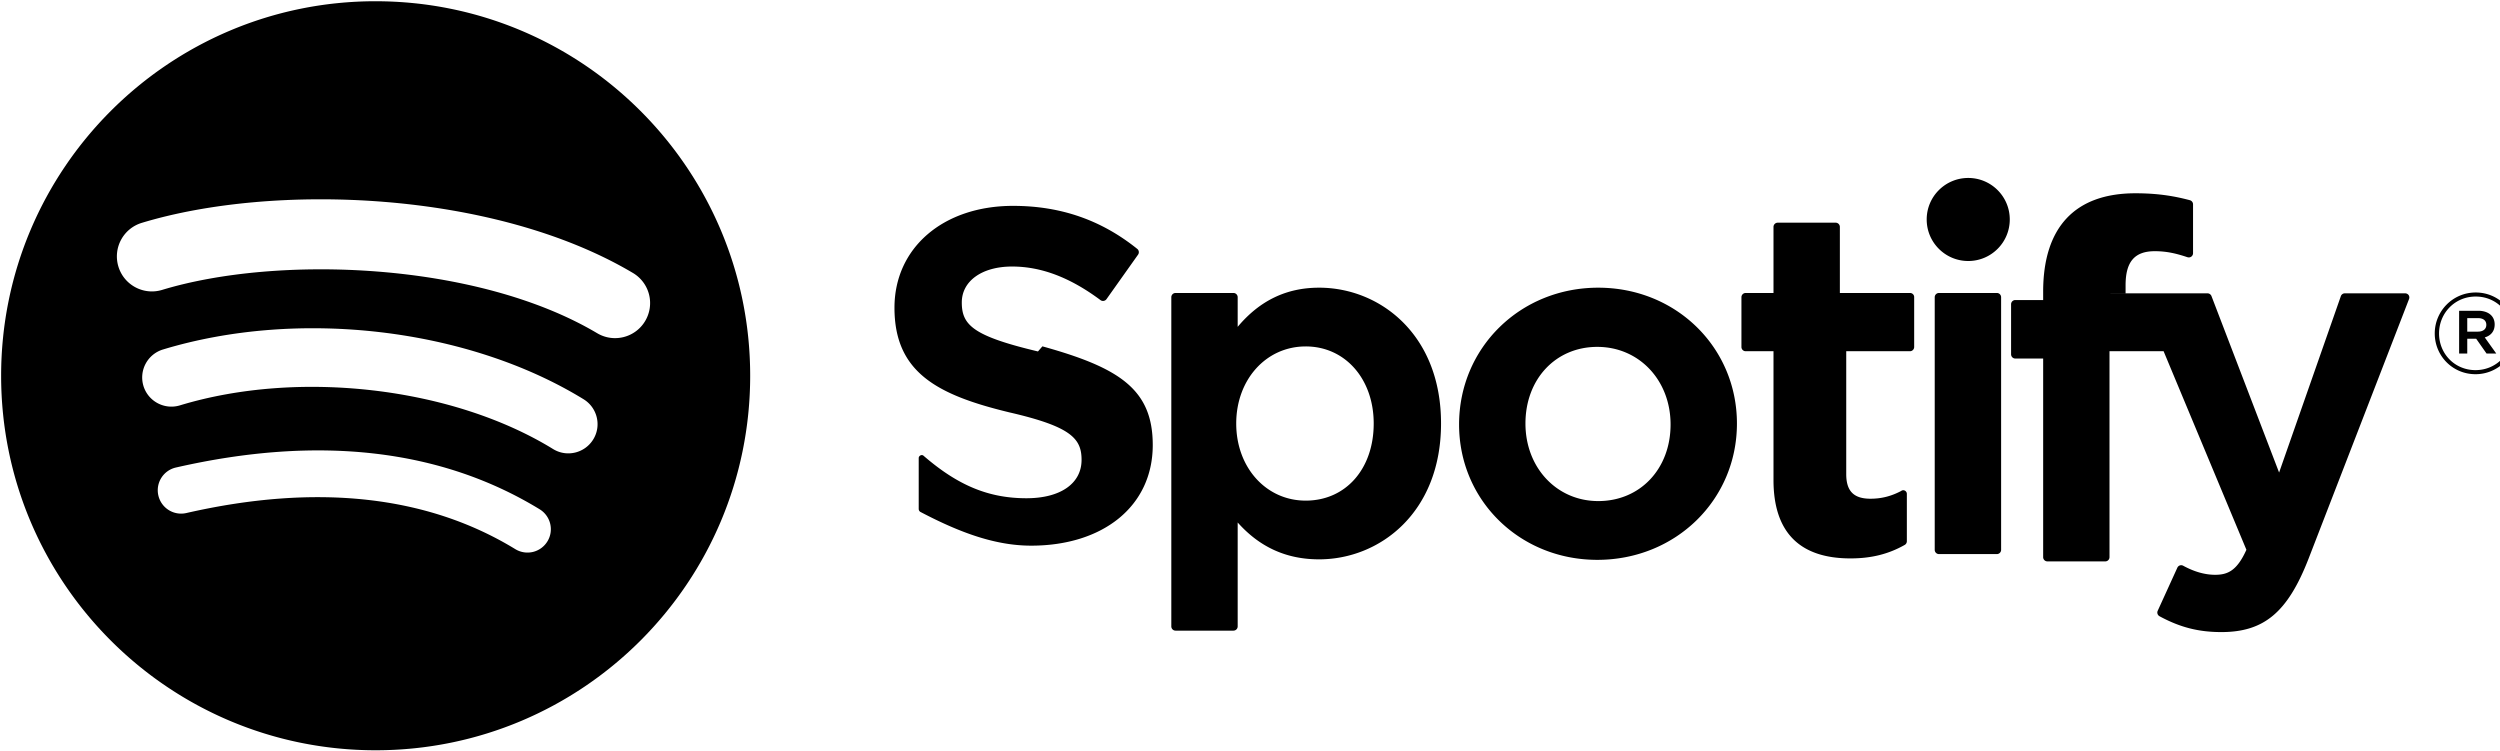<svg xmlns="http://www.w3.org/2000/svg" viewBox="0 0 559 168">
  <path d="M83.996.277C37.747.277.253 37.77.253 84.019c0 46.251 37.494 83.741 83.743 83.741 46.254 0 83.744-37.49 83.744-83.741 0-46.246-37.49-83.738-83.745-83.738l.001-.004zm38.404 120.78a5.217 5.217 0 01-7.18 1.73c-19.662-12.01-44.414-14.73-73.564-8.07a5.222 5.222 0 01-6.249-3.93 5.213 5.213 0 013.926-6.25c31.9-7.291 59.263-4.15 81.337 9.34 2.46 1.51 3.24 4.72 1.73 7.18zm10.25-22.805c-1.89 3.075-5.91 4.045-8.98 2.155-22.51-13.839-56.823-17.846-83.448-9.764-3.453 1.043-7.1-.903-8.148-4.35a6.538 6.538 0 014.354-8.143c30.413-9.228 68.222-4.758 94.072 11.127 3.07 1.89 4.04 5.91 2.15 8.976v-.001zm.88-23.744c-26.99-16.031-71.52-17.505-97.289-9.684-4.138 1.255-8.514-1.081-9.768-5.219a7.835 7.835 0 015.221-9.771c29.581-8.98 78.756-7.245 109.83 11.202a7.823 7.823 0 012.74 10.733c-2.2 3.722-7.02 4.949-10.73 2.739z"/>
  <path d="M232.09 78.586c-14.459-3.448-17.033-5.868-17.033-10.953 0-4.804 4.523-8.037 11.249-8.037 6.52 0 12.985 2.455 19.763 7.509.205.153.462.214.715.174.253-.038.477-.177.625-.386l7.06-9.952c.29-.41.211-.975-.18-1.288-8.067-6.473-17.151-9.62-27.769-9.62-15.612 0-26.517 9.369-26.517 22.774 0 14.375 9.407 19.465 25.663 23.394 13.836 3.187 16.171 5.857 16.171 10.63 0 5.289-4.722 8.577-12.321 8.577-8.44 0-15.324-2.843-23.025-9.512-.191-.165-.453-.175-.674-.065-.222.11-.395.333-.395.583v11.371c0 .32.181.605.464.724 8.86 4.649 16.732 7.5 24.692 7.5 16.042 0 27.176-8.808 27.176-22.497 0-12.442-7.421-17.277-24.663-22.066v-.014zM294.95 64.326c-7.292 0-13.273 2.872-18.205 8.757v-6.624c0-.523-.424-.949-.946-.949h-12.947c-.523 0-.946.426-.946.949v73.602c0 .523.423.949.946.949h12.947c.522 0 .946-.426.946-.949v-23.233c4.933 5.536 10.915 8.241 18.205 8.241 13.549 0 27.265-10.43 27.265-30.368.02-19.943-13.7-30.376-27.265-30.376zm12.21 30.375c0 10.153-6.254 17.238-15.209 17.238-8.853 0-15.531-7.407-15.531-17.238 0-9.83 6.678-17.238 15.531-17.238 8.81-.001 15.21 7.247 15.21 17.237v.001zM357.37 64.326c-17.449 0-31.119 13.436-31.119 30.592 0 16.969 13.576 30.264 30.905 30.264 17.511 0 31.223-13.391 31.223-30.481 0-17.031-13.62-30.373-31.009-30.373v-.002zm0 47.714c-9.281 0-16.278-7.457-16.278-17.344 0-9.929 6.755-17.134 16.064-17.134 9.341 0 16.385 7.457 16.385 17.351 0 9.927-6.8 17.127-16.17 17.127zM425.64 65.51h-14.247V50.74c0-.522-.422-.948-.945-.948h-12.945c-.524 0-.949.426-.949.948v14.77h-6.225c-.521 0-.943.426-.943.949v11.127c0 .522.422.949.943.949h6.225v28.791c0 11.635 5.791 17.534 17.212 17.534 4.644 0 8.497-.959 12.128-3.018a.944.944 0 00.478-.821v-10.596c0-.304-.179-.585-.45-.724-.27-.139-.603-.105-.834.088-2.254 1.182-4.419 1.724-6.853 1.724-3.743 0-5.417-1.699-5.417-5.505V78.535h14.247c.523 0 .944-.426.944-.949V66.459c.02-.523-.4-.949-.922-.949zM475.28 65.567v-1.789c0-5.263 2.018-7.61 6.544-7.61 2.699 0 4.867.536 7.295 1.346.299.094.611.047.854-.132.25-.179.391-.466.391-.77V45.692c0-.437-.293-.817-.72-.929-2.903-.765-6.604-1.546-12.169-1.546-13.514 0-20.625 7.608-20.625 22.005v1.866h-6.229c-.521 0-.943.426-.943.948v11.184c0 .522.422.949.943.949h6.229v44.409c0 .523.422.949.943.949h12.947c.523 0 .943-.426.943-.949V78.534h12.098l18.516 44.398c-2.102 4.665-4.169 5.593-6.991 5.593-2.281 0-4.683-.681-7.139-2.025a.972.972 0 00-.754-.071.957.957 0 00-.56.511l-4.388 9.627c-.209.455-.03.989.408 1.225 4.581 2.481 8.716 3.54 13.827 3.54 9.56 0 14.844-4.453 19.502-16.433l22.461-58.04c.113-.292.079-.622-.1-.881a.981.981 0 00-.776-.392h-13.478c-.403 0-.763.257-.895.636l-13.807 39.438-15.123-39.464a.973.973 0 00-.912-.61h-22.12v-.003zM446.5 65.51h-12.947c-.523 0-.949.426-.949.949v56.485c0 .523.426.949.949.949H446.5c.522 0 .949-.426.949-.949V66.459c0-.523-.427-.949-.949-.949zM440.1 39.791c-5.129 0-9.291 4.152-9.291 9.281 0 5.132 4.163 9.289 9.291 9.289 5.127 0 9.285-4.157 9.285-9.289 0-5.128-4.16-9.281-9.285-9.281zM553.52 83.671c-5.124 0-9.111-4.115-9.111-9.112s4.039-9.159 9.159-9.159c5.124 0 9.111 4.114 9.111 9.107 0 4.997-4.04 9.164-9.16 9.164h.001zm.05-17.365c-4.667 0-8.198 3.71-8.198 8.253 0 4.541 3.506 8.201 8.151 8.201 4.666 0 8.201-3.707 8.201-8.253 0-4.541-3.51-8.201-8.154-8.201zm2.02 9.138l2.577 3.608h-2.173l-2.32-3.31h-1.995v3.31h-1.819v-9.564h4.265c2.222 0 3.683 1.137 3.683 3.051.01 1.568-.9 2.526-2.21 2.905h-.009zm-1.54-4.315h-2.372v3.025h2.372c1.184 0 1.891-.579 1.891-1.514 0-.984-.71-1.511-1.89-1.511z"/>
</svg> 
